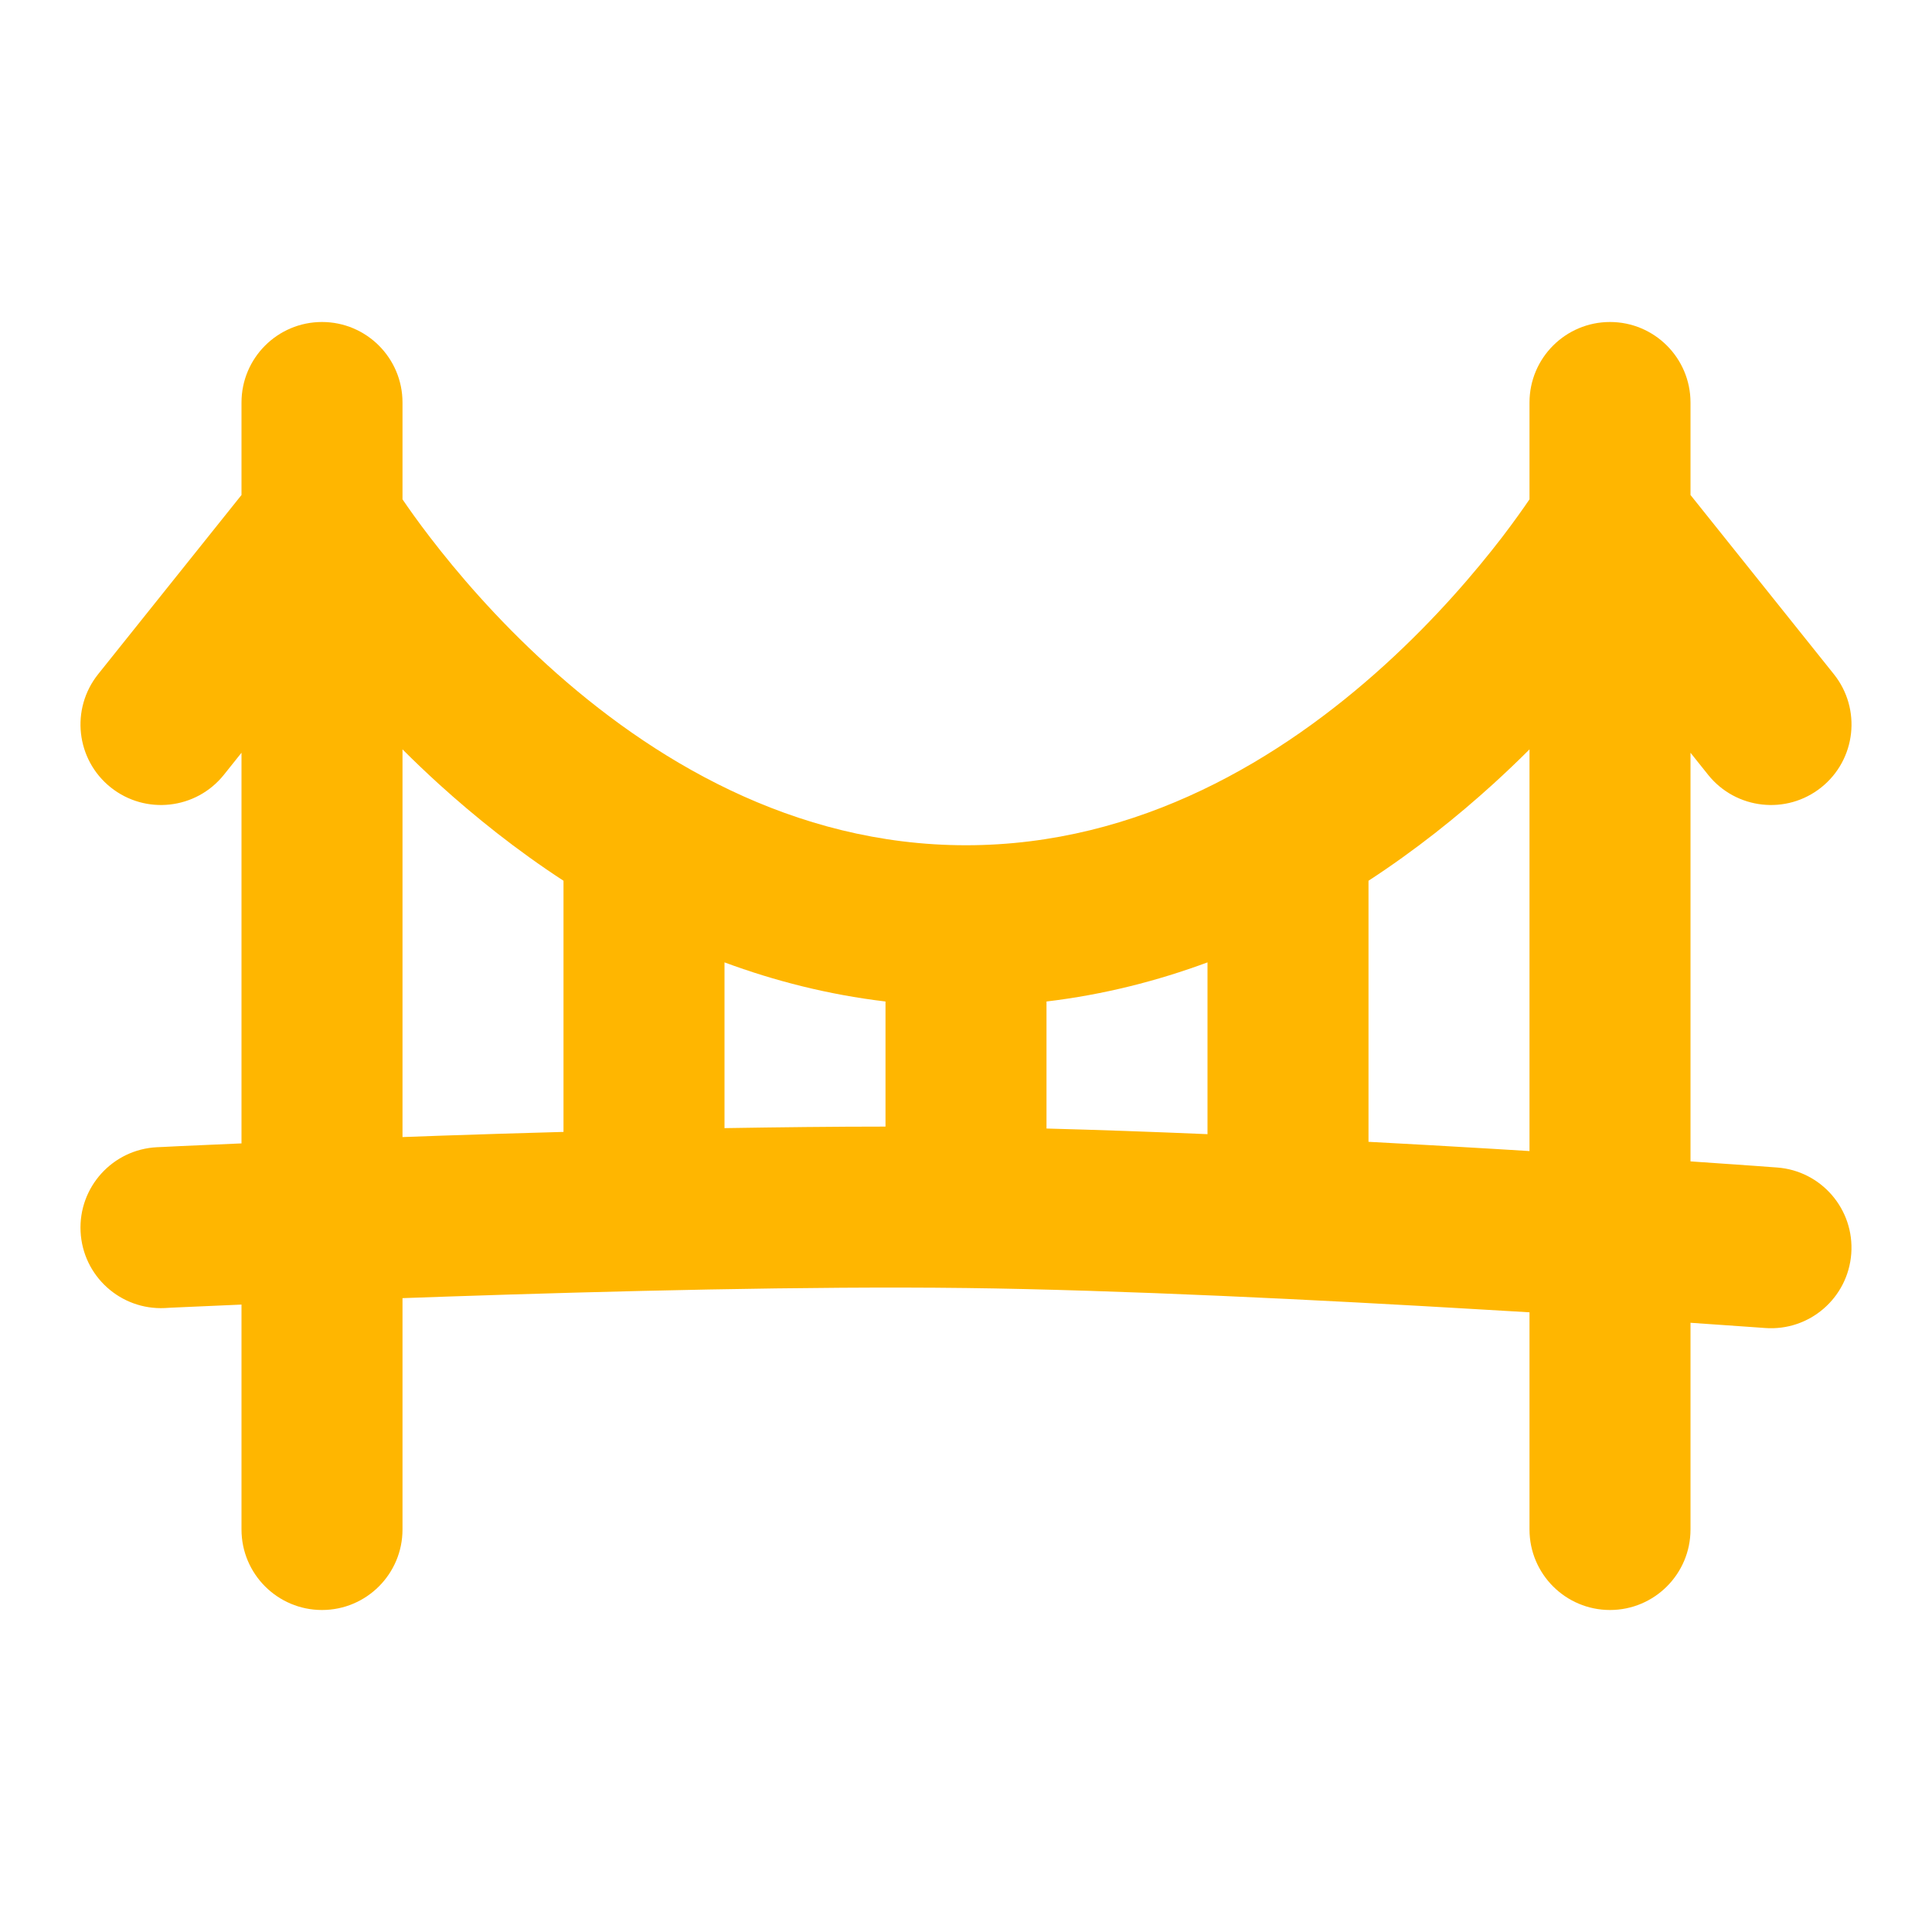 <svg width="24" height="24" viewBox="0 0 24 24" fill="none" xmlns="http://www.w3.org/2000/svg">
<path fill-rule="evenodd" clip-rule="evenodd" d="M4 4C4.552 4 5 4.448 5 5V6.203C5.081 6.322 5.195 6.483 5.341 6.673C5.673 7.106 6.164 7.684 6.798 8.26C8.076 9.422 9.846 10.5 12 10.5C14.154 10.5 15.924 9.422 17.202 8.26C17.836 7.684 18.327 7.106 18.66 6.673C18.805 6.483 18.919 6.322 19 6.203V5C19 4.448 19.448 4 20 4C20.552 4 21 4.448 21 5V6.149L22.781 8.375C23.126 8.807 23.056 9.436 22.625 9.781C22.194 10.126 21.564 10.056 21.219 9.625L21 9.351V14.427L21.055 14.431C21.372 14.453 21.627 14.47 21.802 14.483L22.003 14.498L22.074 14.503L22.001 15.491C22.074 14.503 22.074 14.503 22.074 14.503C22.625 14.543 23.038 15.023 22.997 15.574C22.956 16.125 22.477 16.538 21.926 16.497L21.858 16.492L21.66 16.478C21.501 16.467 21.277 16.451 21 16.432V19C21 19.552 20.552 20 20 20C19.448 20 19 19.552 19 19V16.302C18.808 16.291 18.61 16.279 18.407 16.267C16.4 16.148 13.921 16.024 11.992 16L11.983 16C10.055 15.976 7.577 16.038 5.569 16.106C5.375 16.113 5.185 16.119 5 16.126V19C5 19.552 4.552 20 4 20C3.448 20 3 19.552 3 19V16.206C2.711 16.218 2.479 16.229 2.316 16.236L2.117 16.245L2.049 16.249C1.497 16.276 1.028 15.851 1.001 15.299C0.974 14.747 1.399 14.278 1.951 14.251L2.022 14.248L2.223 14.238C2.398 14.23 2.653 14.219 2.97 14.205L3 14.204V9.351L2.781 9.625C2.436 10.056 1.807 10.126 1.375 9.781C0.944 9.436 0.874 8.807 1.219 8.375L3 6.149V5C3 4.448 3.448 4 4 4ZM15 14.089C14.319 14.06 13.642 14.036 13 14.019V12.441C13.712 12.356 14.379 12.185 15 11.955V14.089ZM17 14.184C17.528 14.212 18.041 14.241 18.525 14.27C18.687 14.28 18.845 14.289 19 14.299V9.309C18.857 9.452 18.706 9.596 18.548 9.74C18.101 10.146 17.583 10.561 17 10.941V14.184ZM9 11.955C9.621 12.185 10.288 12.356 11 12.441V13.995C10.357 13.995 9.681 14.003 9 14.014V11.955ZM7 14.061C6.481 14.075 5.977 14.091 5.501 14.107C5.33 14.113 5.163 14.119 5 14.125V9.309C5.143 9.452 5.294 9.596 5.452 9.74C5.9 10.146 6.417 10.561 7 10.941V14.061Z" fill="#FFB600"/>
</svg>
